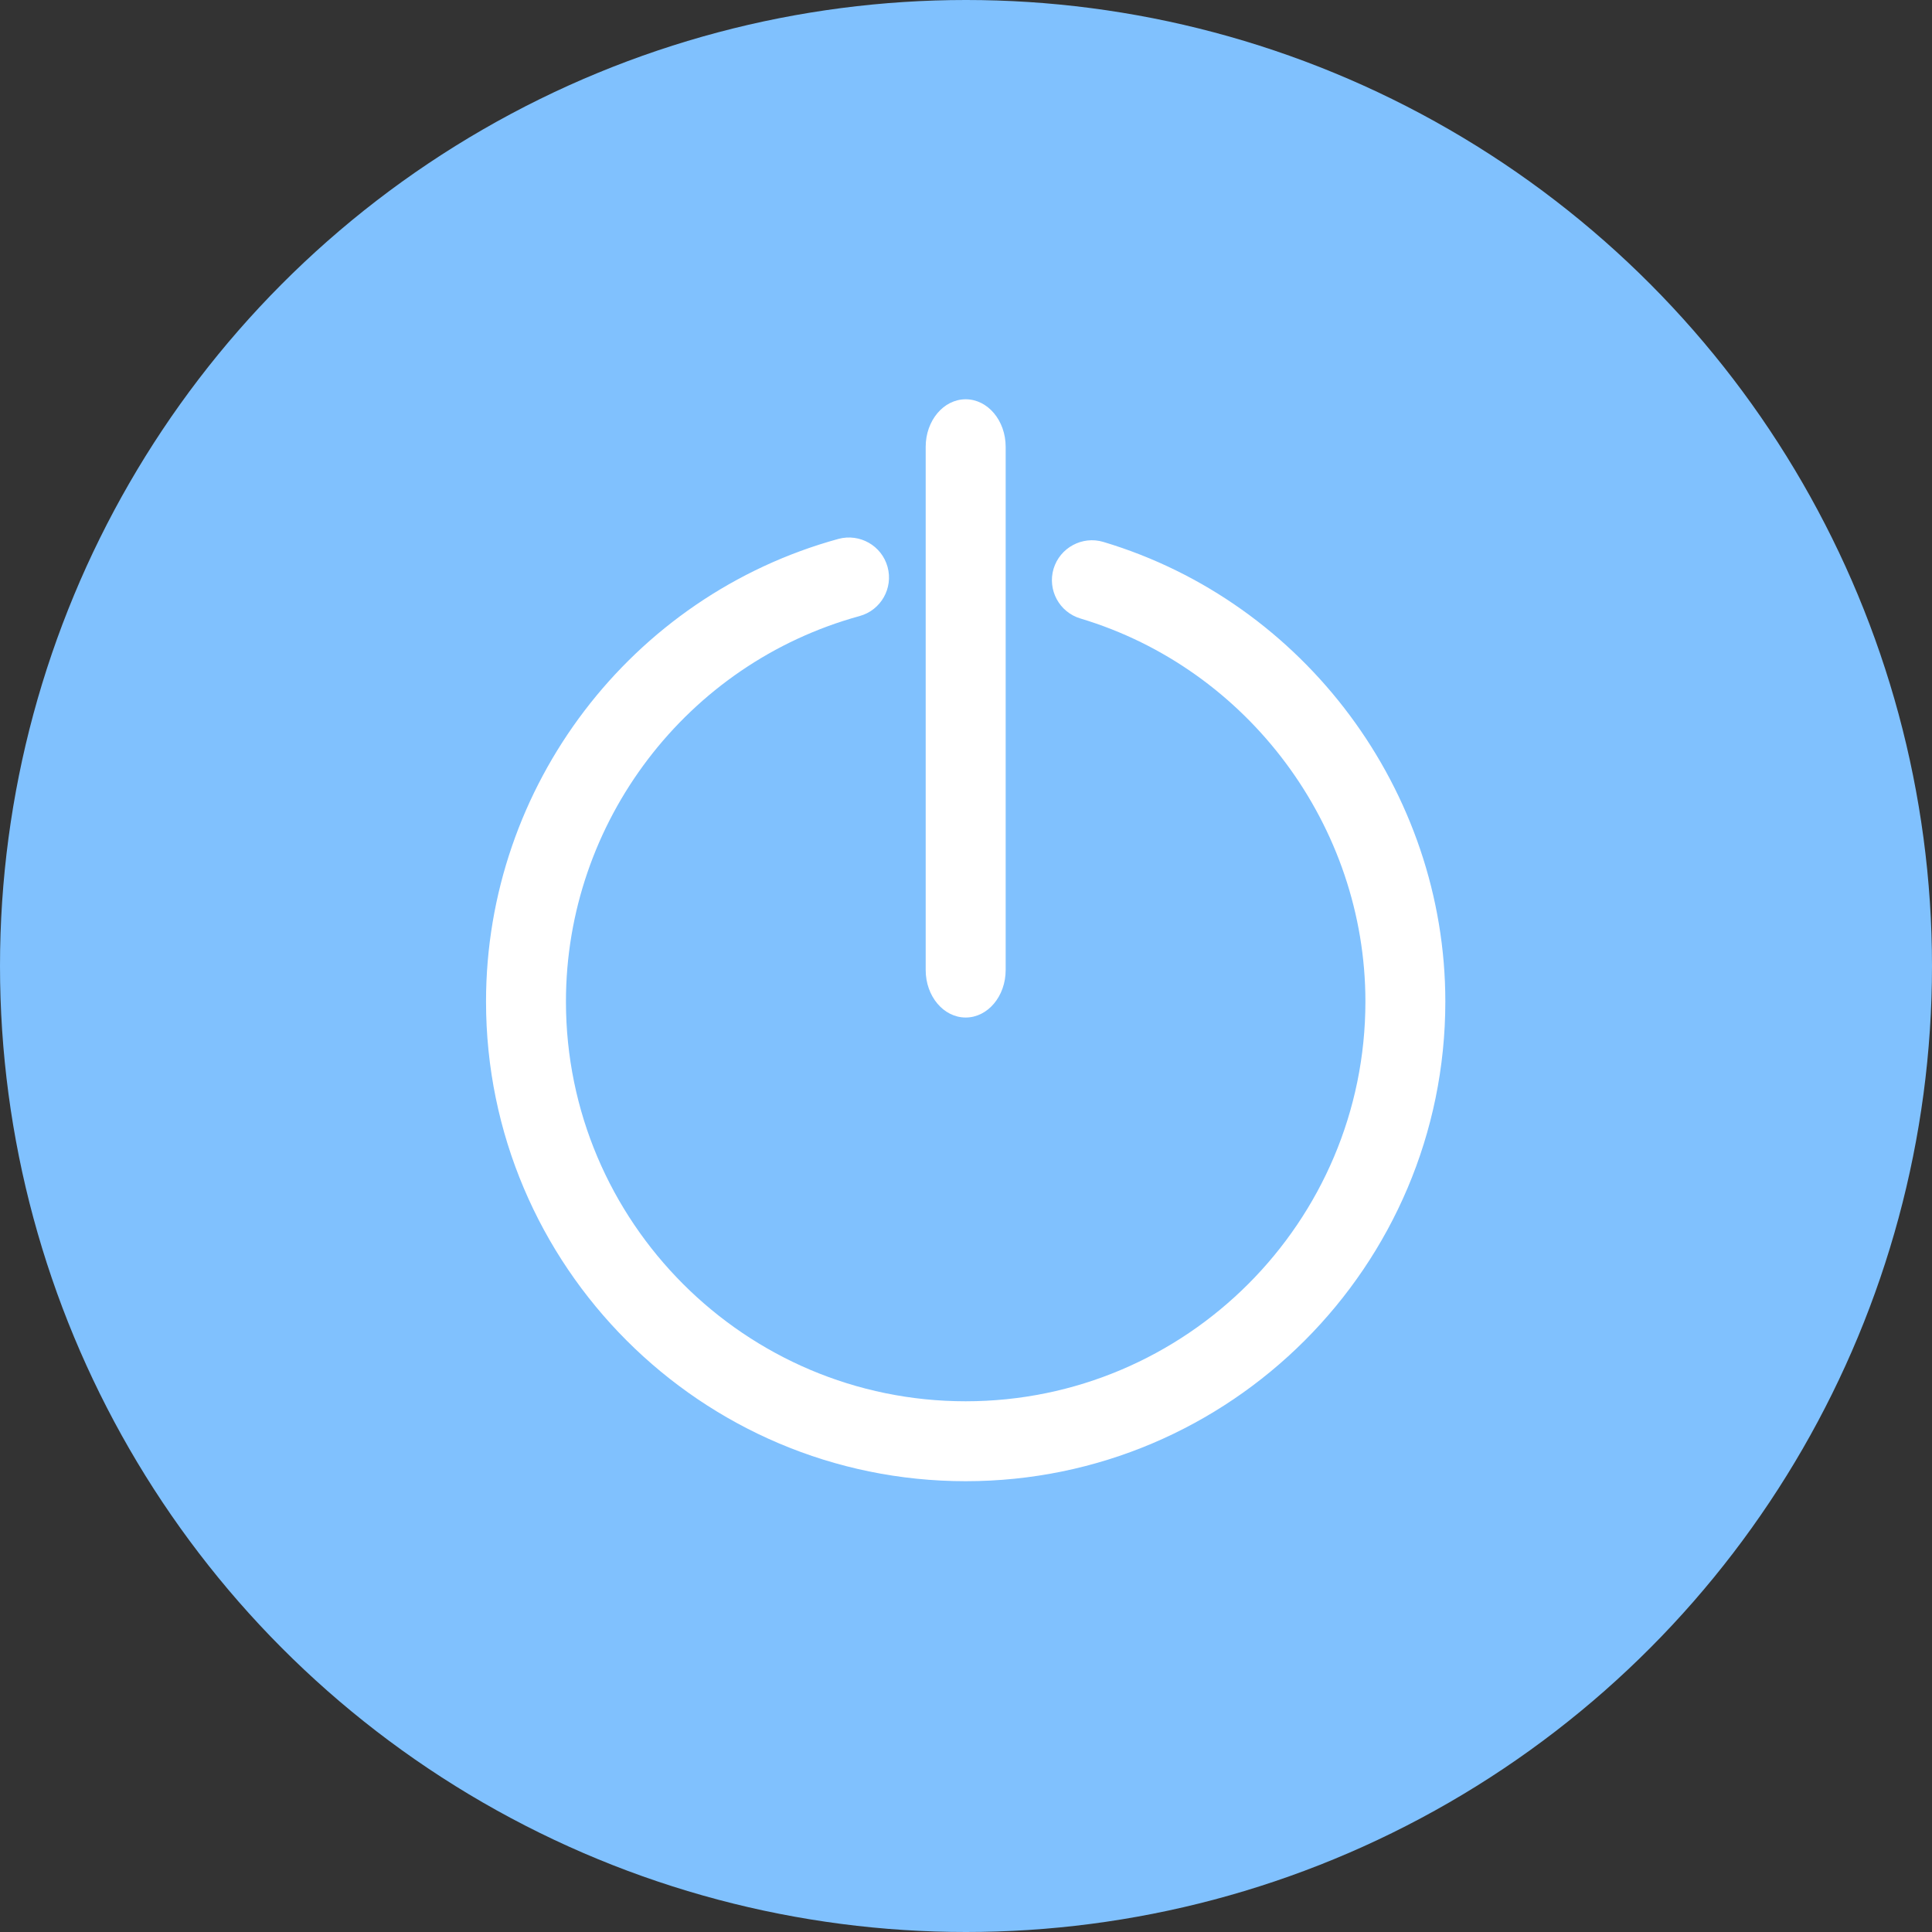 <svg width="30" height="30" viewBox="0 0 30 30" fill="none" xmlns="http://www.w3.org/2000/svg">
<rect x="0" y="0" width="30" height="30" fill="#333333" stroke="none"/>
<circle cx="15" cy="15" r="15" fill="#80C1FE"/>
<g clip-path="url(#clip0)">
<path d="M14.995 23C10.888 23 7.547 19.659 7.547 15.552C7.547 12.207 9.797 9.253 13.019 8.368C13.349 8.279 13.691 8.472 13.782 8.803C13.873 9.133 13.679 9.475 13.348 9.566C10.663 10.303 8.788 12.764 8.788 15.552C8.788 18.974 11.572 21.759 14.995 21.759C18.418 21.759 21.202 18.974 21.202 15.552C21.202 12.83 19.382 10.384 16.777 9.604C16.449 9.506 16.262 9.16 16.36 8.831C16.459 8.504 16.806 8.317 17.133 8.415C20.26 9.351 22.443 12.285 22.443 15.552C22.443 19.659 19.102 23 14.995 23Z" fill="white"/>
<path d="M14.995 15.8C14.652 15.8 14.374 15.47 14.374 15.062V6.939C14.374 6.53 14.652 6.2 14.995 6.2C15.338 6.2 15.616 6.53 15.616 6.939V15.062C15.616 15.47 15.338 15.8 14.995 15.8Z" fill="white"/>
</g>
<defs>
<clipPath id="clip0">
<rect x="6" y="5" width="18" height="18" fill="white"/>
</clipPath>
</defs>
</svg>
